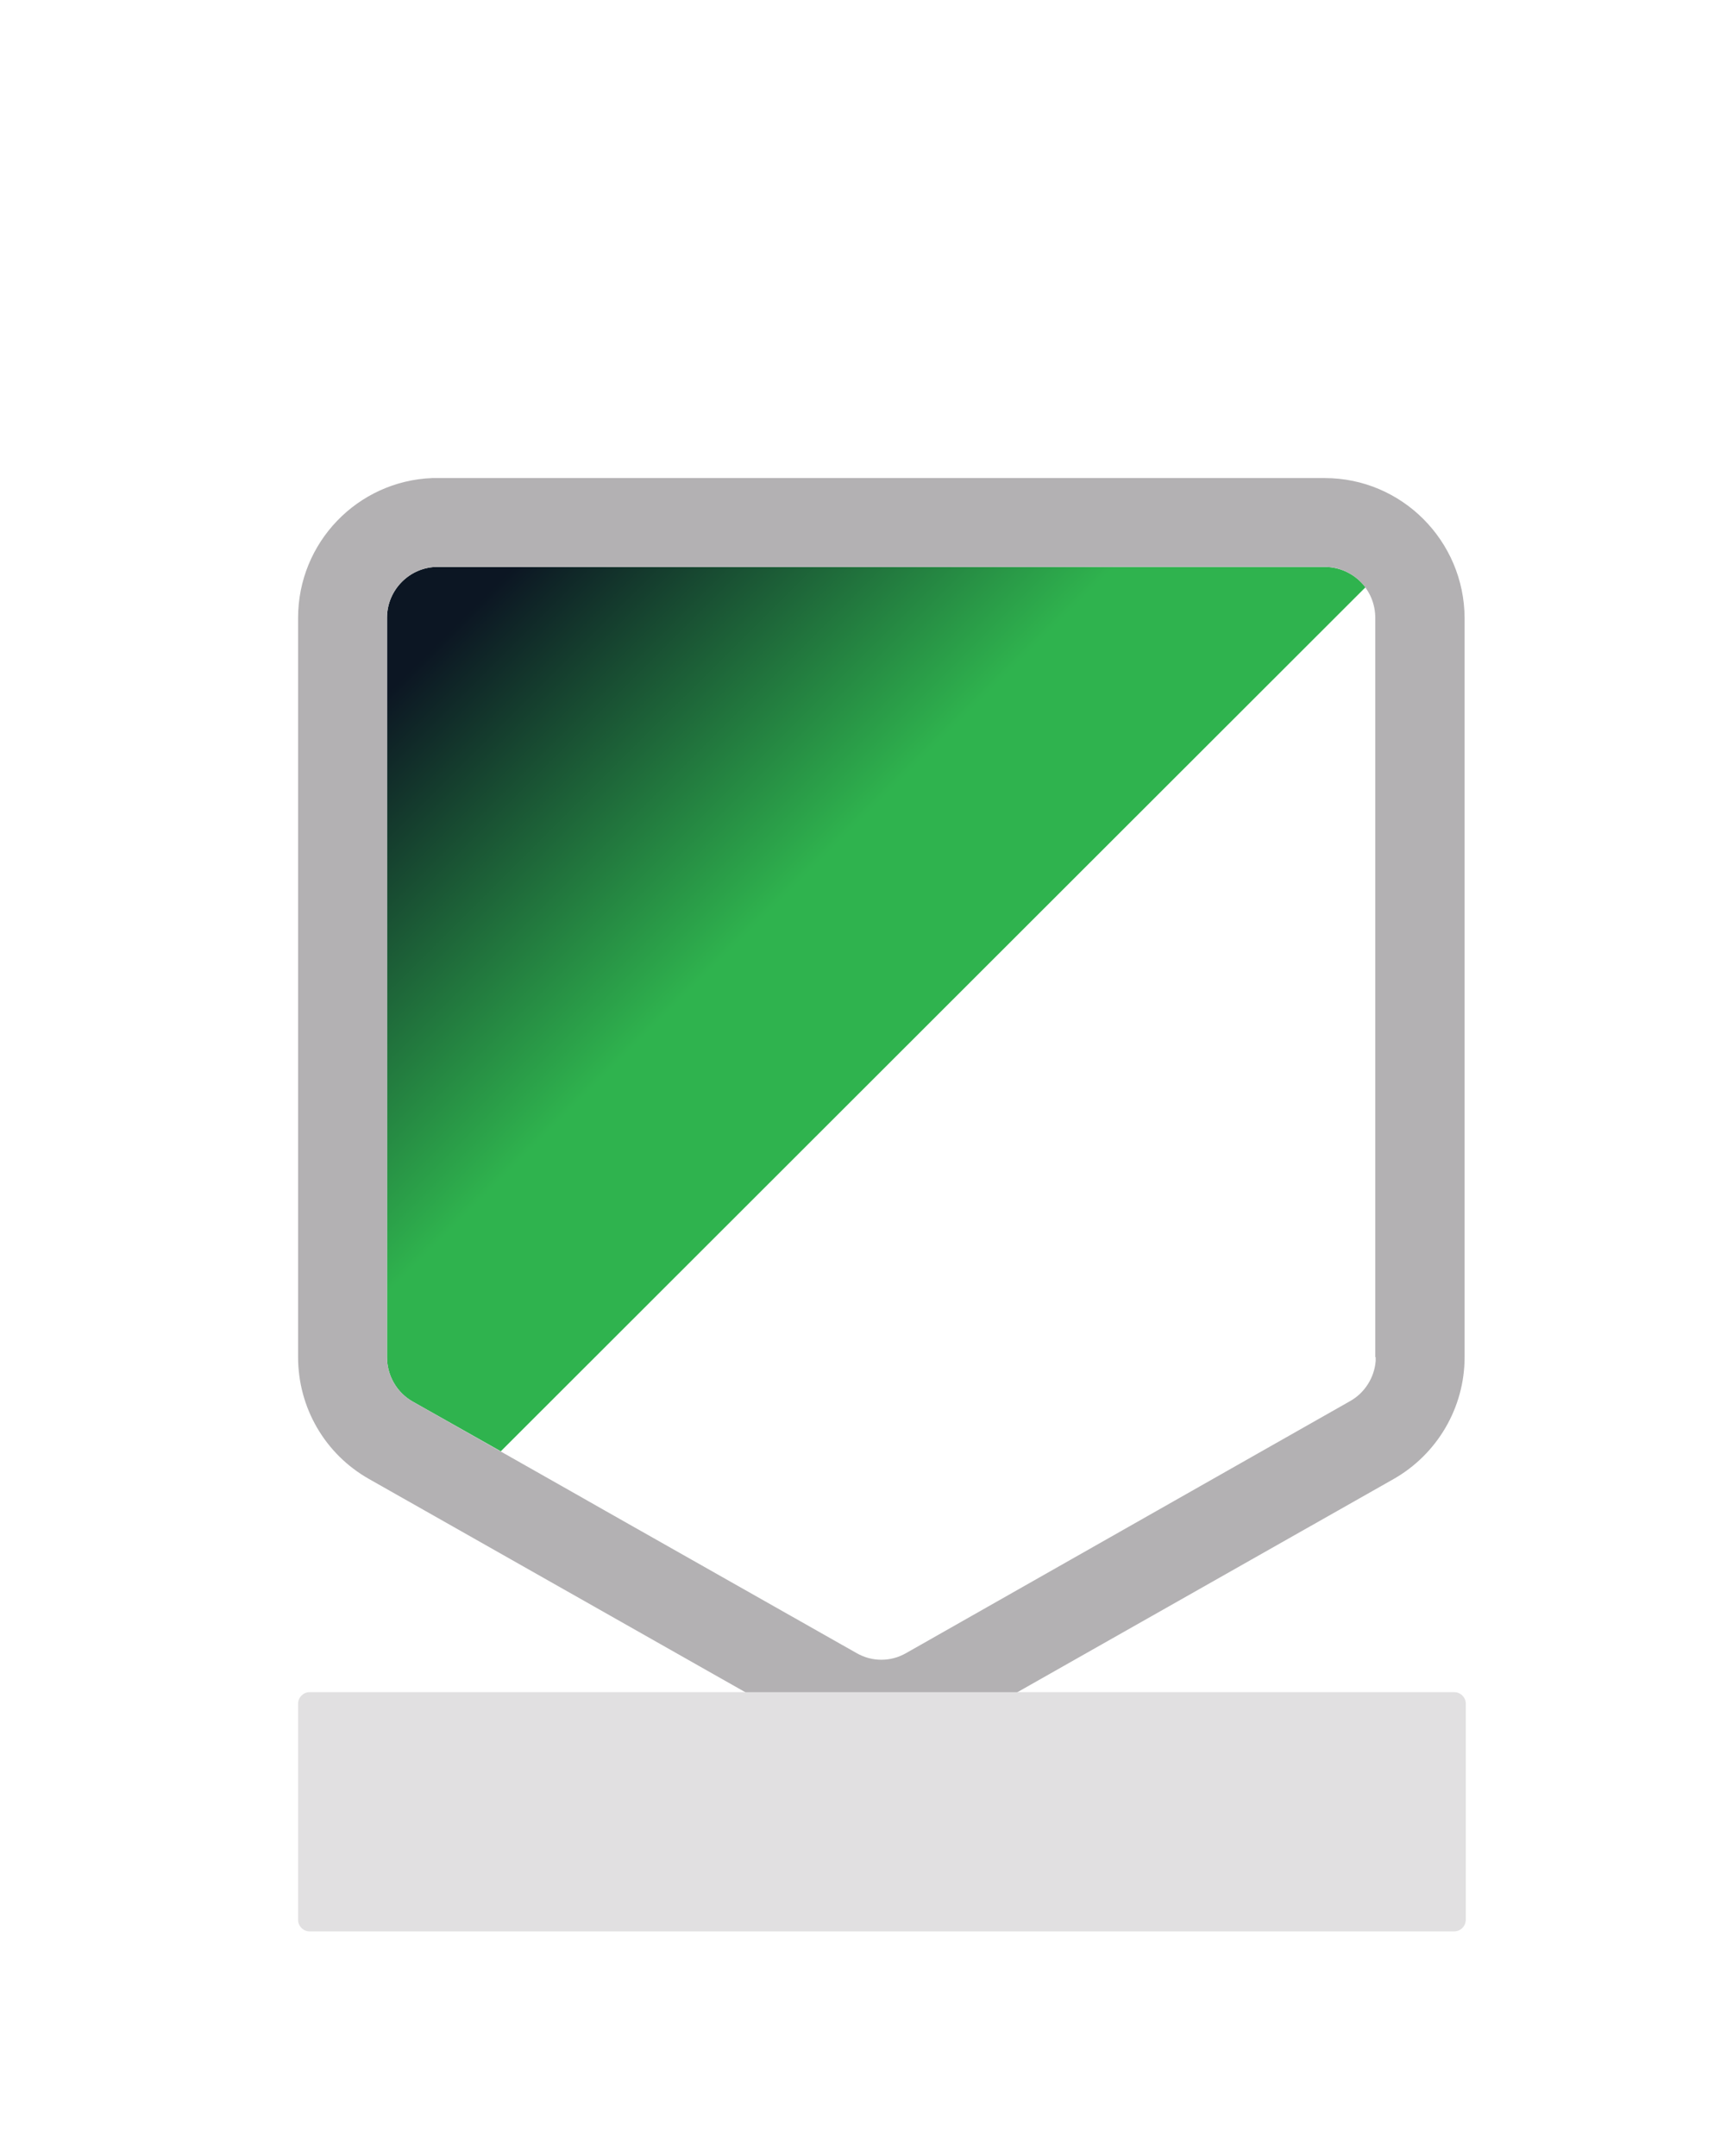 <svg width="132" height="166" xmlns="http://www.w3.org/2000/svg" xmlns:xlink="http://www.w3.org/1999/xlink" xml:space="preserve" overflow="hidden"><defs><linearGradient x1="32.741" y1="41.983" x2="70.015" y2="79.257" gradientUnits="userSpaceOnUse" spreadMethod="pad" id="fill0"><stop offset="0" stop-color="#0C1623" stop-opacity="1"/><stop offset="0.1" stop-color="#0C1623" stop-opacity="1"/><stop offset="0.72" stop-color="#2FB34E" stop-opacity="1"/><stop offset="1" stop-color="#2FB34E" stop-opacity="1"/></linearGradient></defs><g transform="translate(-802 -684)"><g><g><g><g><path d="M104.056 45.218 37.53 111.744 30.752 107.916C29.529 107.225 28.775 105.907 28.775 104.495L28.775 47.572C28.775 45.407 30.533 43.65 32.666 43.65L100.918 43.65C102.205 43.65 103.334 44.277 104.056 45.218Z" fill="url(#fill0)" fill-rule="evenodd" transform="matrix(1.001 0 0 1 803 684)"/><path d="M100.918 36.809 32.666 36.809C32.541 36.809 32.384 36.809 32.259 36.809 26.516 37.028 21.935 41.767 21.935 47.572L21.935 104.495C21.935 108.386 24.006 111.964 27.395 113.878L61.536 133.239C64.8 135.091 68.816 135.091 72.08 133.239L106.221 113.878C109.579 111.964 111.681 108.386 111.681 104.495L111.681 47.572C111.65 41.641 106.849 36.809 100.918 36.809ZM104.84 104.495C104.84 104.589 104.84 104.684 104.84 104.778 104.746 106.064 103.993 107.257 102.864 107.884L95.677 111.964 68.722 127.277C67.53 127.967 66.086 127.967 64.894 127.277L45.627 116.357 43.806 115.321 30.752 107.916C29.529 107.225 28.775 105.907 28.775 104.495L28.775 47.572C28.775 45.407 30.533 43.65 32.666 43.65L100.918 43.65C103.083 43.65 104.809 45.407 104.809 47.572L104.809 104.495Z" fill="#B3B1B3" fill-rule="nonzero" fill-opacity="1" transform="matrix(1.001 0 0 1 803 684)"/><path d="M110.865 148.71 22.813 148.71C22.343 148.71 21.935 148.302 21.935 147.831L21.935 131.168C21.935 130.698 22.343 130.29 22.813 130.29L110.897 130.29C111.367 130.29 111.775 130.698 111.775 131.168L111.775 147.831C111.744 148.333 111.367 148.71 110.865 148.71Z" fill="#E1E0E1" fill-rule="nonzero" fill-opacity="1" transform="matrix(1.001 0 0 1 803 684)"/></g></g></g></g></g></svg>